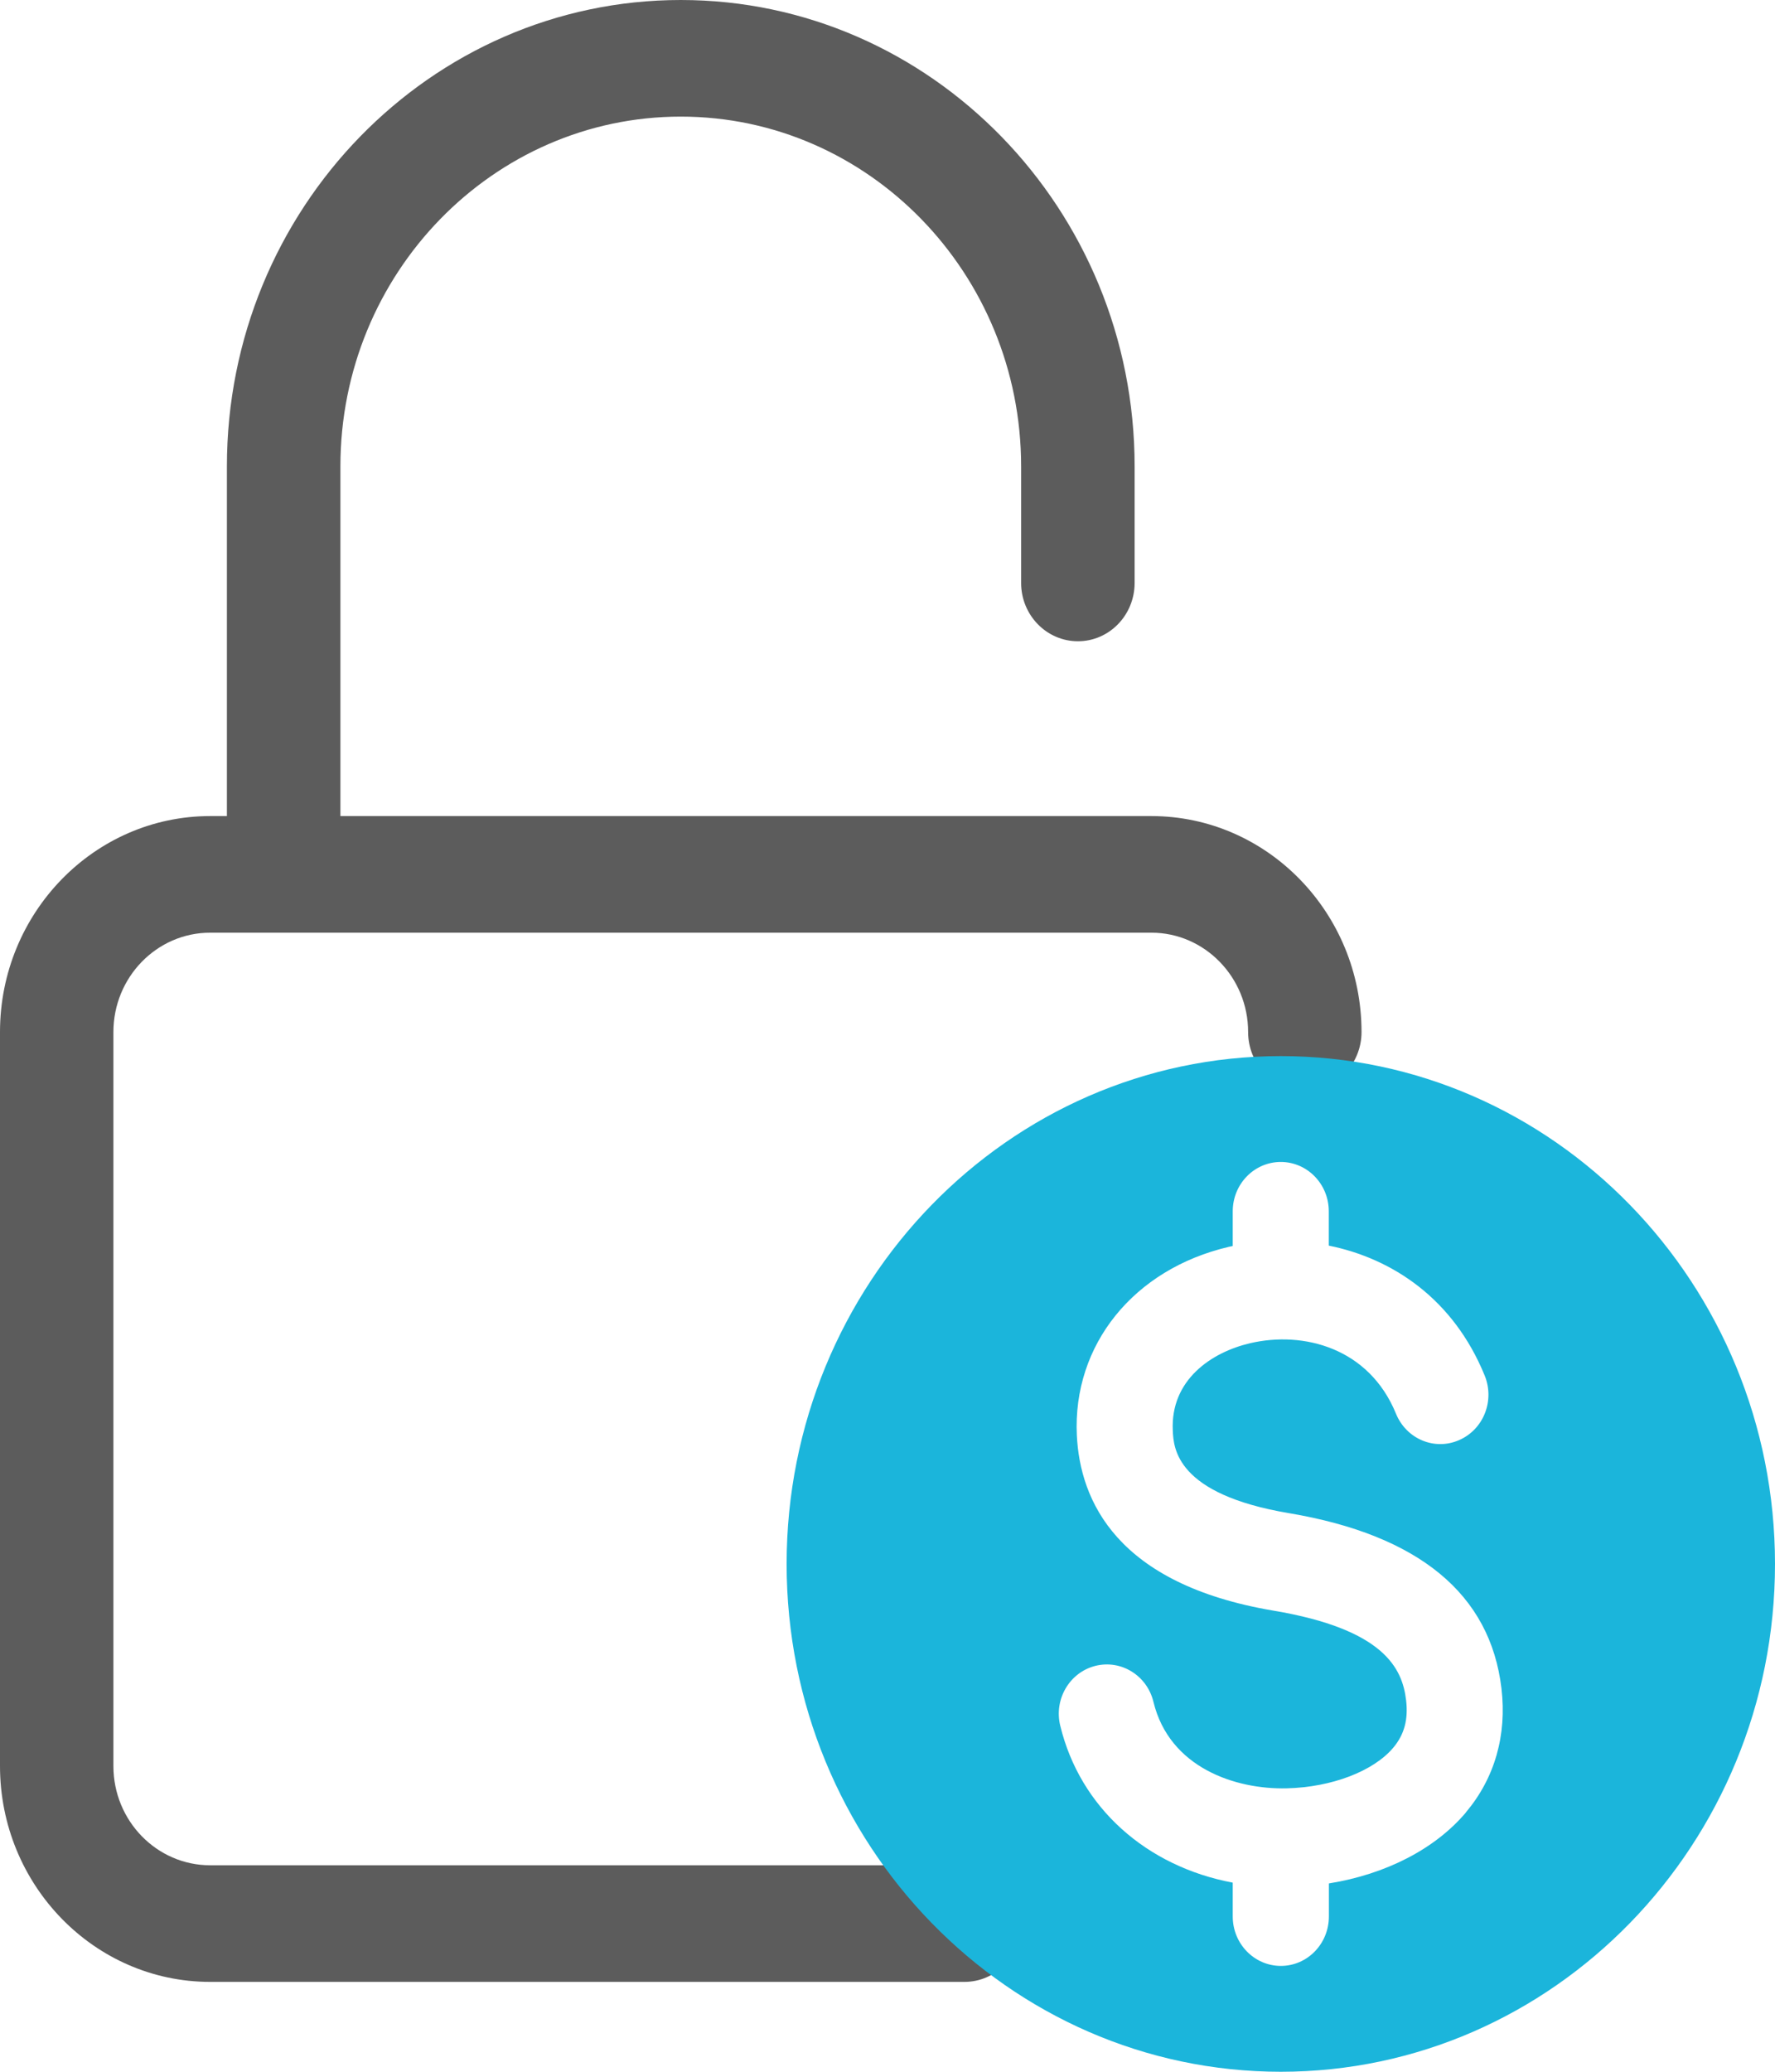 <svg width="18" height="21" viewBox="0 0 18 21" fill="none" xmlns="http://www.w3.org/2000/svg">
<g clip-path="url(#clip0_569_1824)">
<path d="M9.78 20.089H2.131C0.956 20.089 0 19.107 0 17.901V10.461C0 9.254 0.956 8.272 2.131 8.272H11.676C12.851 8.272 13.807 9.254 13.807 10.461C13.807 10.788 13.55 11.052 13.232 11.052C12.914 11.052 12.657 10.788 12.657 10.461C12.657 9.906 12.216 9.454 11.676 9.454H2.131C1.59 9.454 1.15 9.906 1.15 10.461V17.901C1.15 18.456 1.59 18.907 2.131 18.907H9.78C10.098 18.907 10.356 19.172 10.356 19.498C10.356 19.825 10.098 20.089 9.78 20.089Z" fill="#5C5C5C"/>
<path d="M2.876 8.863C2.558 8.863 2.301 8.598 2.301 8.272V4.727C2.301 2.12 4.366 0 6.904 0C9.441 0 11.506 2.12 11.506 4.727V5.909C11.506 6.235 11.249 6.5 10.931 6.5C10.613 6.5 10.355 6.235 10.355 5.909V4.727C10.355 2.772 8.807 1.182 6.904 1.182C5 1.182 3.452 2.772 3.452 4.727V8.272C3.452 8.598 3.195 8.863 2.877 8.863H2.876Z" fill="#5C5C5C"/>
<path d="M12.989 10.705C10.225 10.705 7.977 13.015 7.977 15.853C7.977 18.691 10.225 21 12.989 21C15.752 21 18 18.691 18 15.853C18 13.015 15.752 10.705 12.989 10.705ZM14.867 18.37C14.554 18.742 14.051 18.999 13.476 19.091V19.426C13.476 19.703 13.258 19.927 12.989 19.927C12.72 19.927 12.501 19.703 12.501 19.426V19.083C11.627 18.919 10.954 18.325 10.752 17.493C10.686 17.225 10.845 16.953 11.107 16.886C11.368 16.82 11.632 16.982 11.697 17.251C11.859 17.918 12.528 18.14 13.049 18.127C13.504 18.116 13.928 17.954 14.129 17.715C14.241 17.582 14.282 17.429 14.259 17.234C14.221 16.91 14.034 16.514 12.914 16.326C11.323 16.057 10.952 15.211 10.92 14.548C10.877 13.631 11.497 12.863 12.463 12.638C12.476 12.635 12.488 12.632 12.501 12.63V12.278C12.501 12.002 12.719 11.778 12.988 11.778C13.257 11.778 13.475 12.002 13.475 12.278V12.626C14.119 12.756 14.738 13.164 15.056 13.943C15.16 14.198 15.044 14.491 14.795 14.598C14.547 14.706 14.262 14.586 14.157 14.331C13.884 13.662 13.218 13.489 12.678 13.615C12.283 13.707 11.869 13.988 11.893 14.5C11.901 14.677 11.924 15.145 13.072 15.338C14.388 15.56 15.113 16.158 15.226 17.114C15.282 17.589 15.158 18.023 14.866 18.37L14.867 18.37Z" fill="#1BB5DB"/>
</g>
<defs>
<clipPath id="clip0_569_1824">
<rect width="18" height="21" fill="white"/>
</clipPath>
</defs>
</svg>
